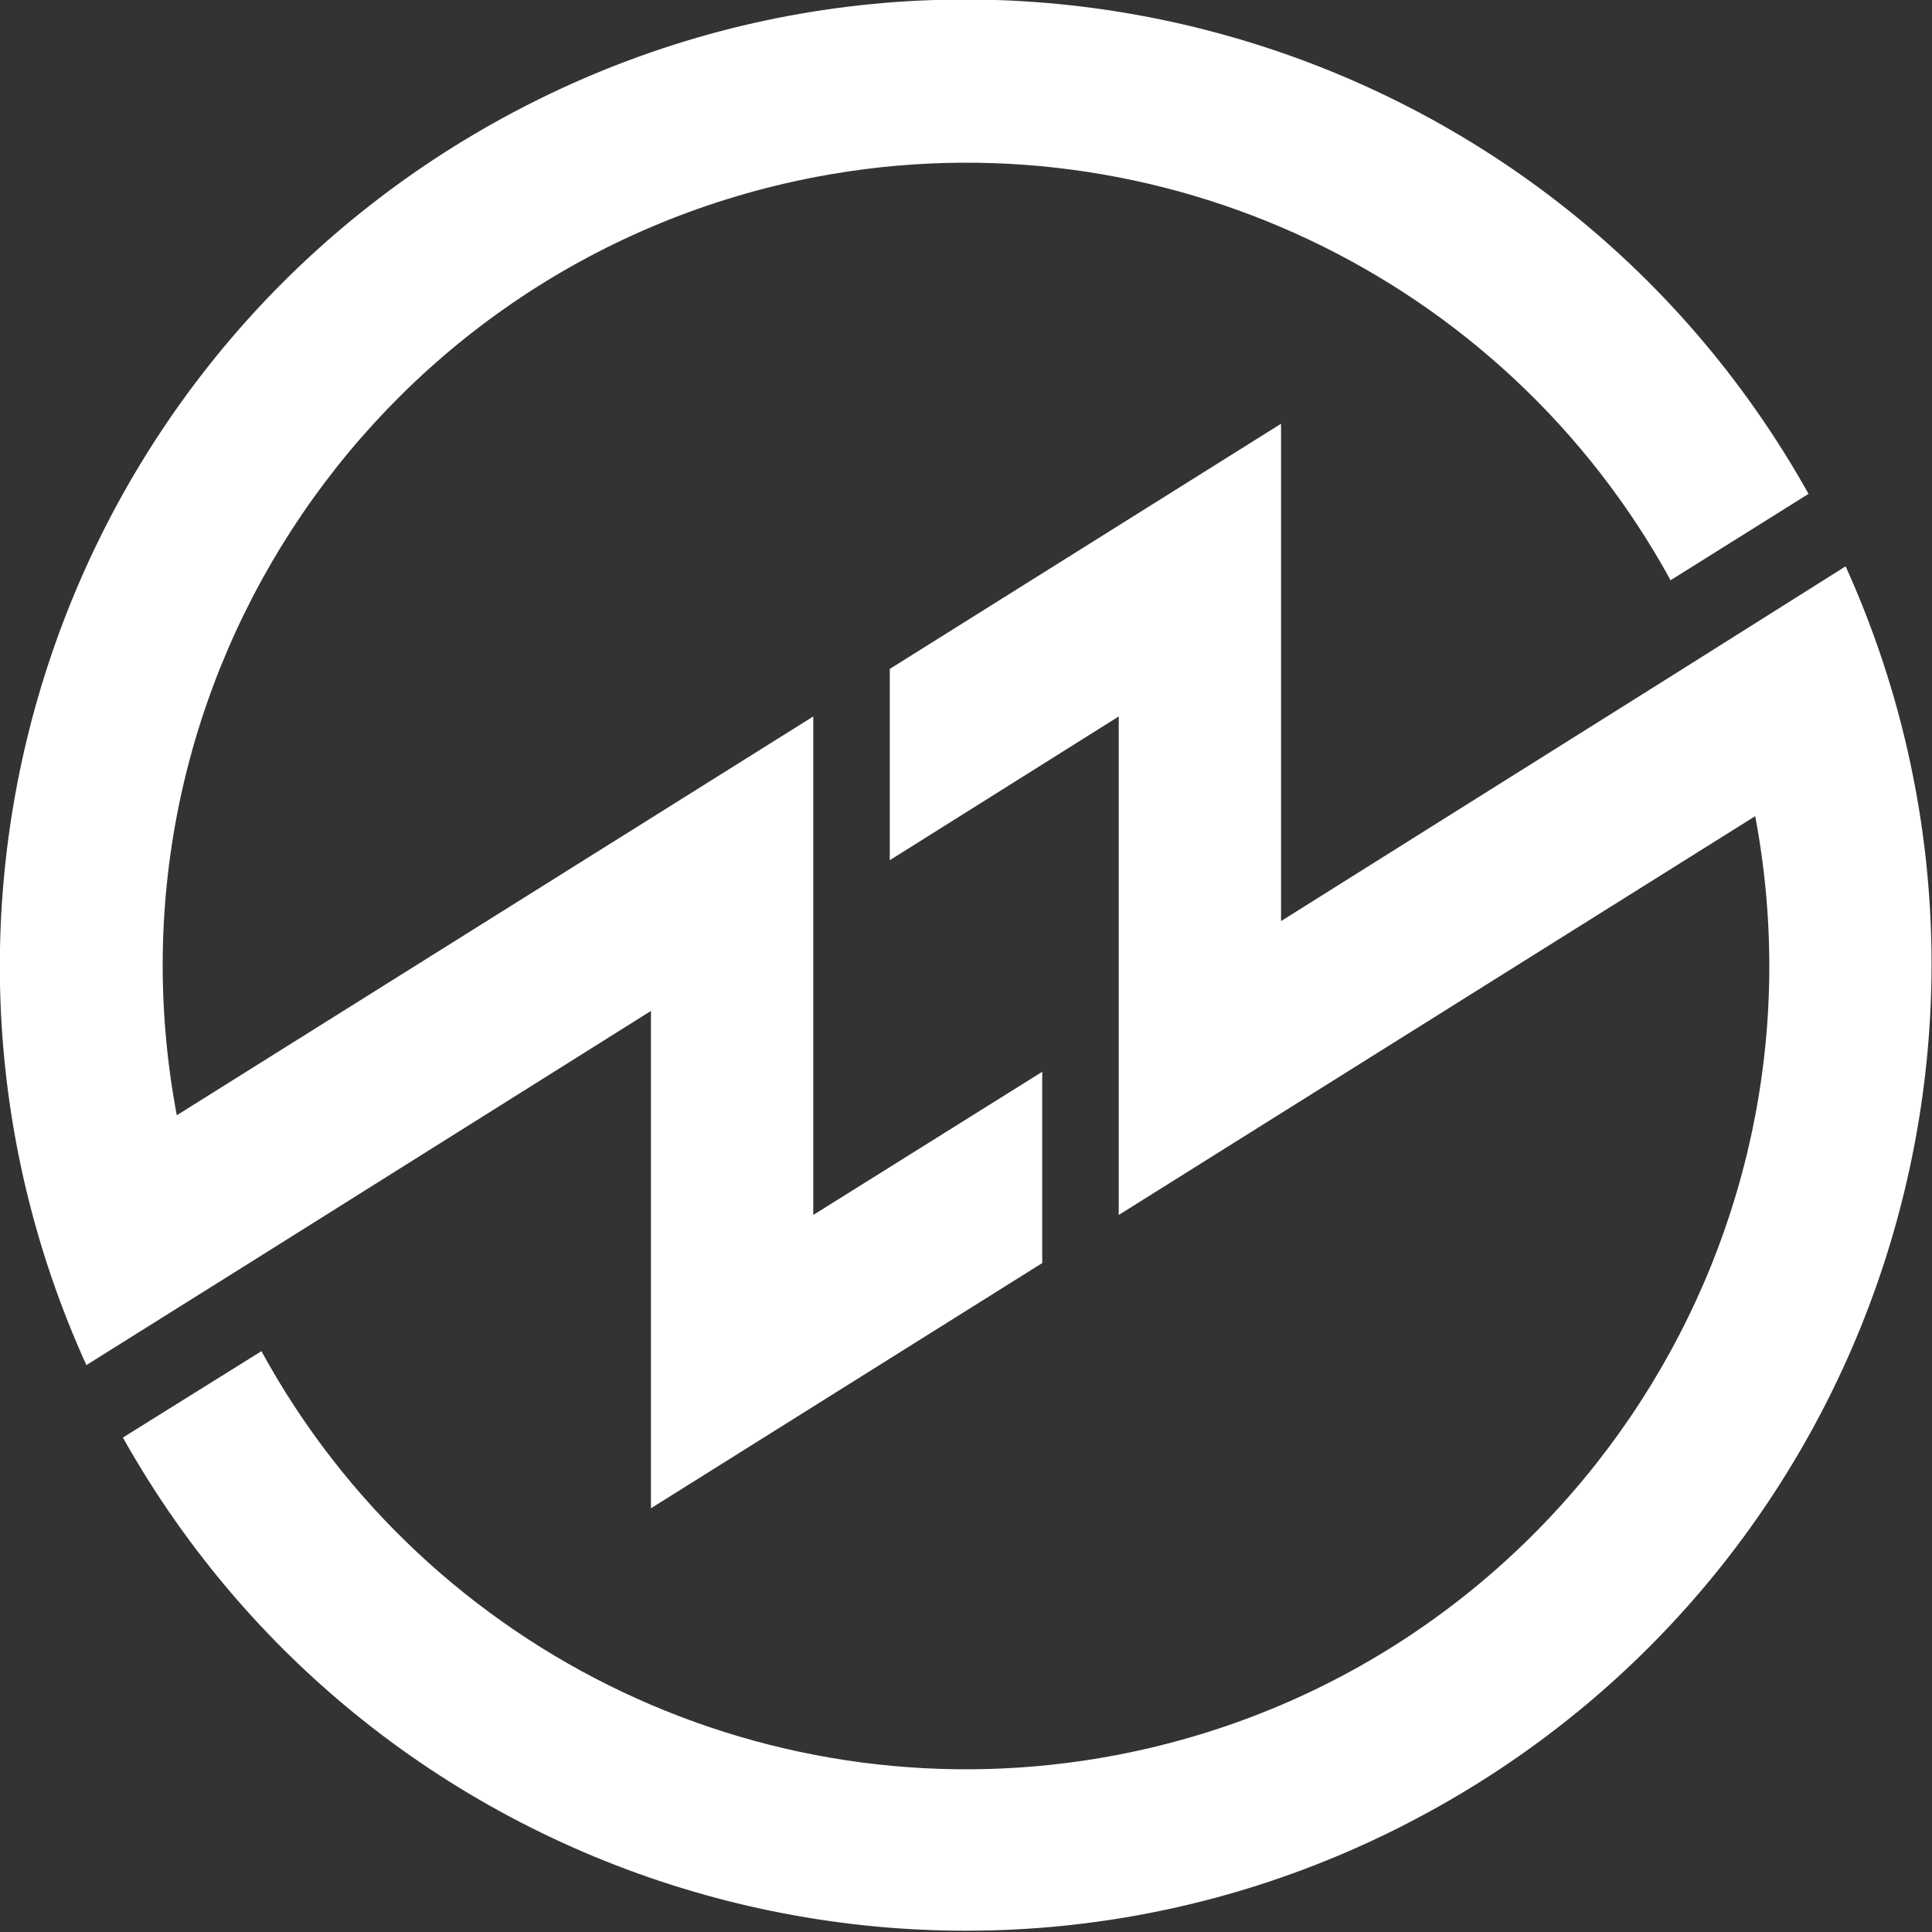 <?xml version="1.0" encoding="utf-8"?>
<!-- Generator: Adobe Illustrator 24.3.0, SVG Export Plug-In . SVG Version: 6.00 Build 0)  -->
<svg version="1.1" id="Camada_1" xmlns="http://www.w3.org/2000/svg" xmlns:xlink="http://www.w3.org/1999/xlink" x="0px" y="0px"
	 viewBox="0 0 333.3 333.3" style="enable-background:new 0 0 333.3 333.3;" xml:space="preserve">
<rect x="0" y="0" width="333.3" height="333.3" fill="#333333" stroke="none"/>
<style type="text/css">
	.st0{fill:#FFFFFF;}
</style>
<path class="st0" d="M289.5,115.9l-68.5,43v-52.8l0,0v-33l-67.5,42.3v33l39.5-24.8v86l109.8-68.8C317,216,267.6,288.5,192.5,302.8
	c-59.1,11.2-118.6-17-147.4-69.7L21.2,248c45,80.2,146.6,108.8,226.9,63.7c75.4-42.3,105.9-135.2,70.3-214L289.5,115.9z"/>
<path class="st0" d="M43.8,217.4l68.5-43v52.8l0,0v33l67.5-42.3v-33l-39.5,24.7v-86L30.5,192.4C16.3,117.2,65.7,44.8,140.9,30.5
	c59-11.2,118.5,17,147.3,69.6L312,85.2c-44.9-80.3-146.4-109-226.8-64C9.7,63.5-20.9,156.6,14.9,235.5L43.8,217.4z"/>
</svg>
